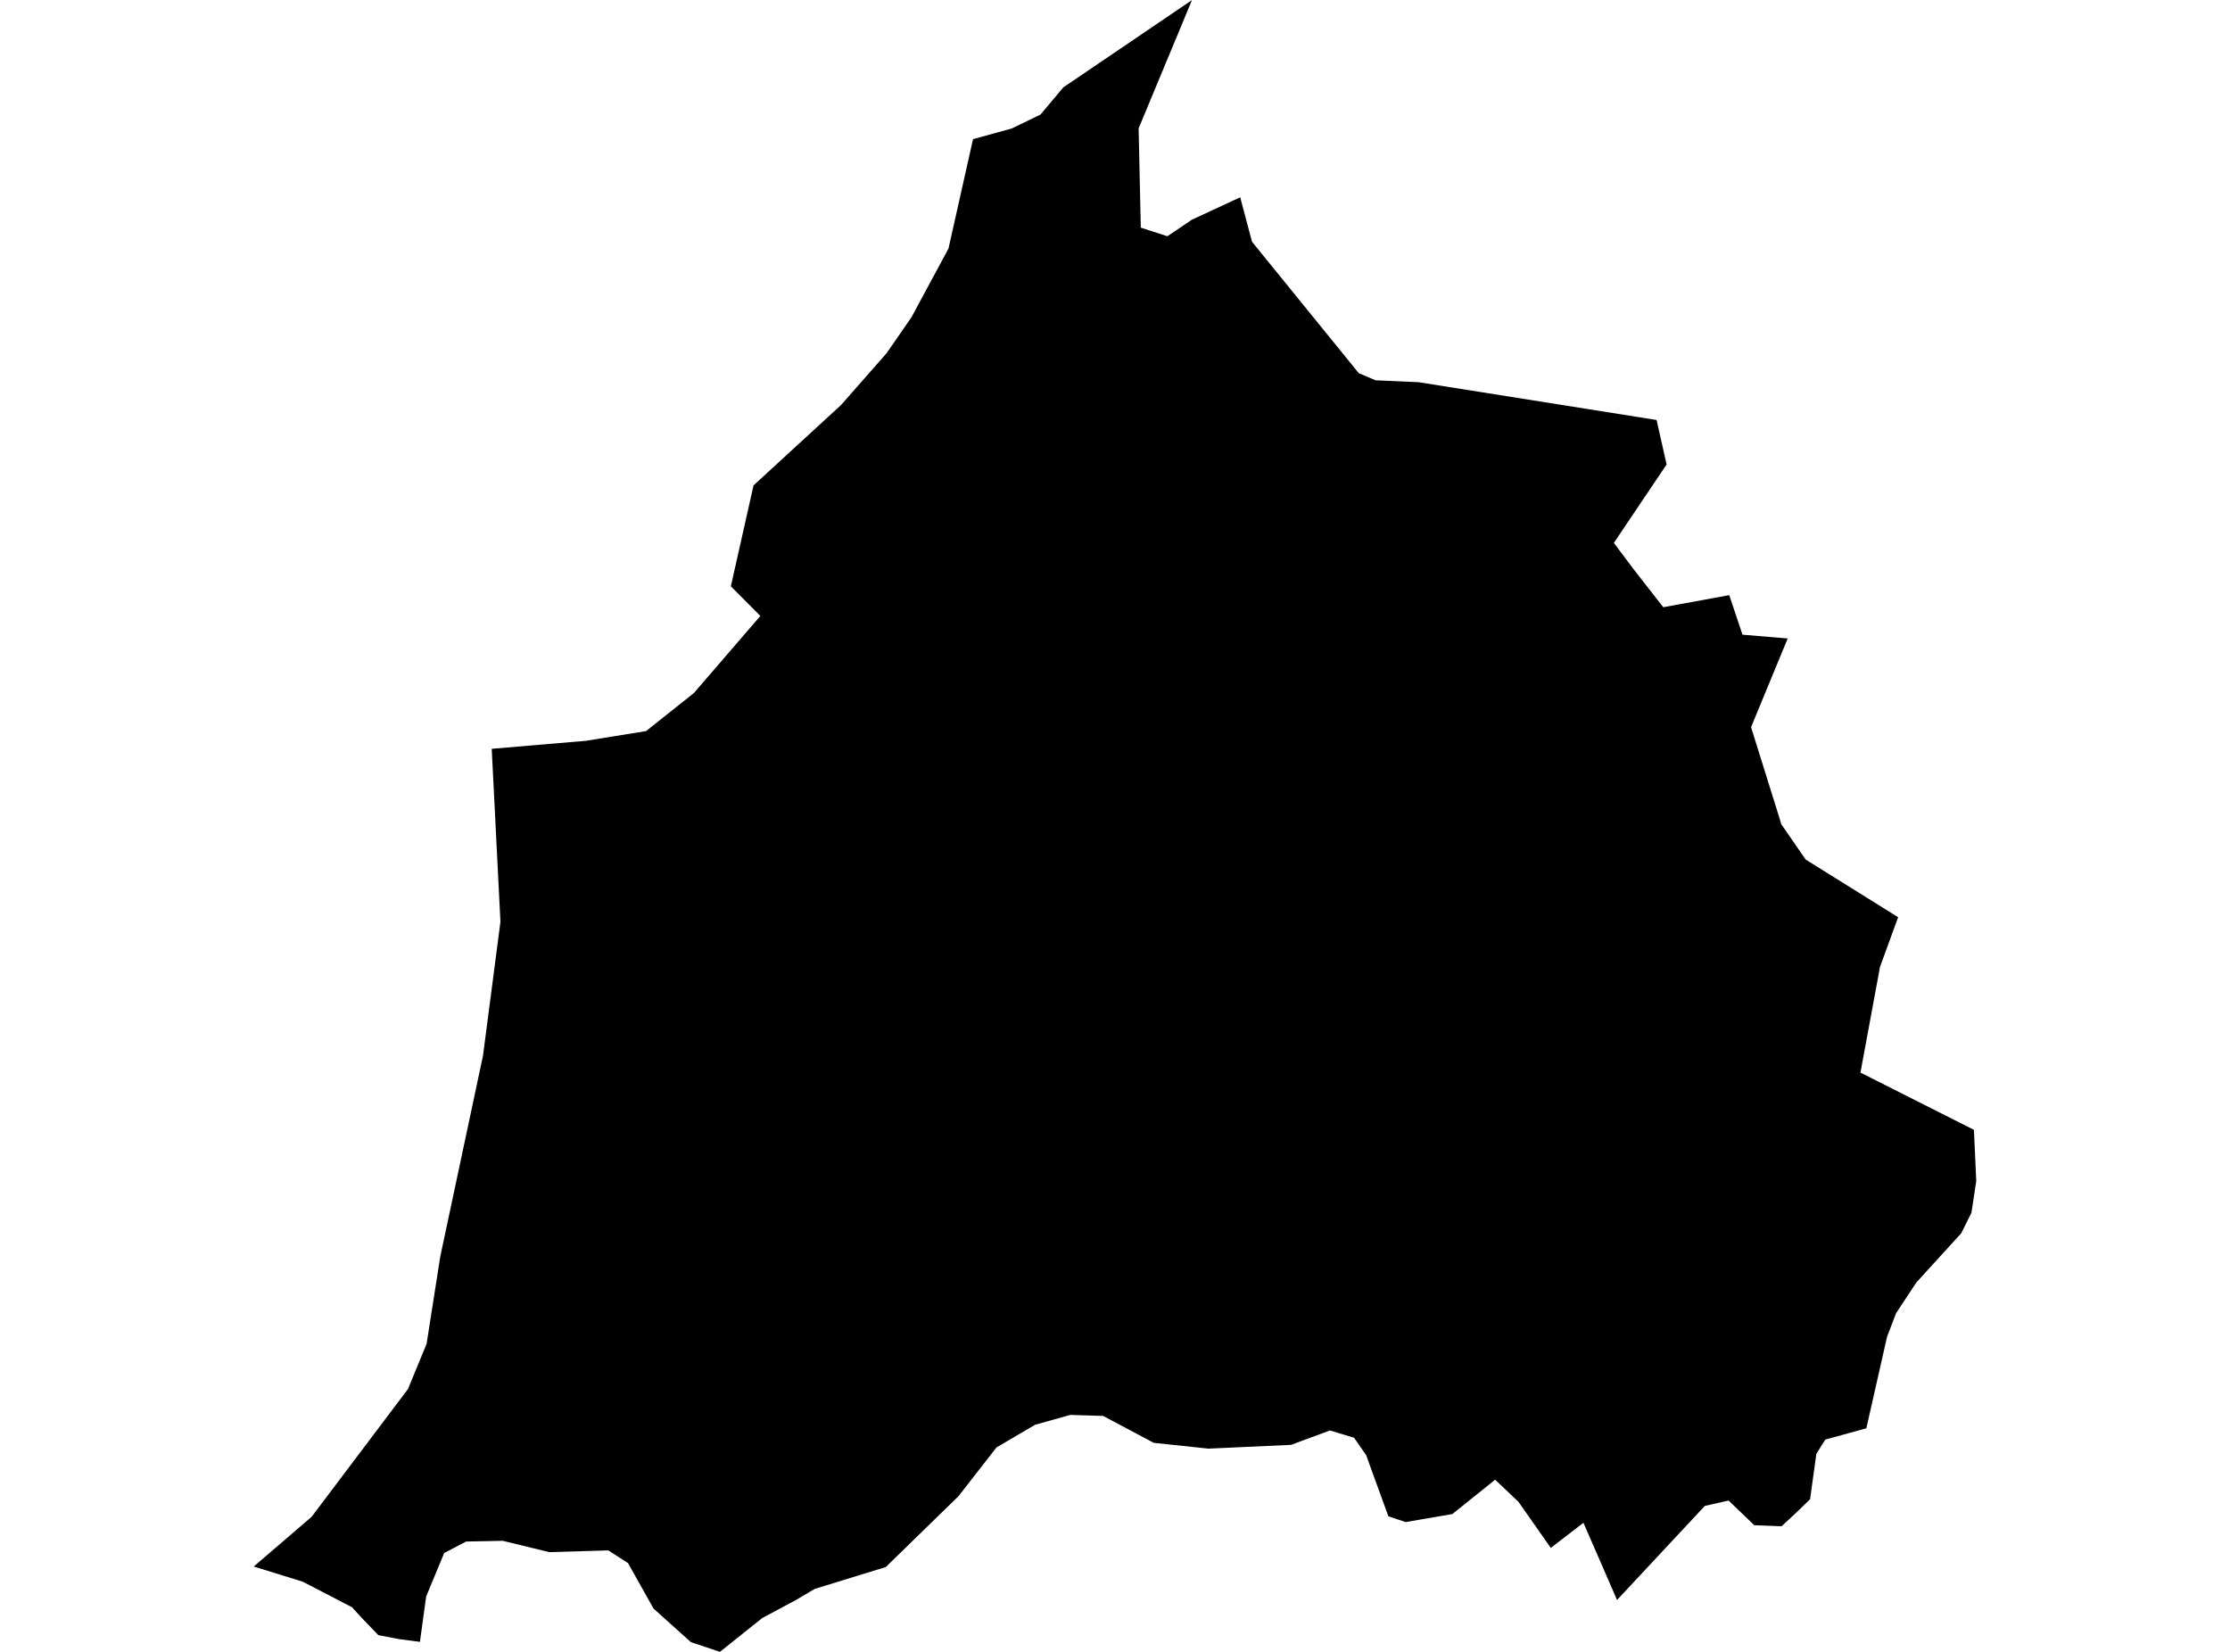 <?xml version='1.0'?>
<svg  baseProfile = 'tiny' width = '540' height = '400' stroke-linecap = 'round' stroke-linejoin = 'round' version='1.1' xmlns='http://www.w3.org/2000/svg'>
<path id='5023701001' title='5023701001'  d='M 477.991 273.59 478.554 285.981 477.392 293.655 474.928 298.618 464.051 310.552 459.123 318.015 456.94 323.753 451.941 345.859 441.979 348.605 439.832 352.055 438.318 363.038 435.08 366.171 431.419 369.585 424.801 369.339 423.463 368.037 418.57 363.355 412.832 364.657 391.57 387.433 383.438 368.741 375.518 374.831 375.483 374.76 367.703 363.672 362.071 358.321 362 358.356 351.686 366.629 340.422 368.565 340.386 368.565 340.351 368.565 336.197 367.157 331.339 353.815 330.847 352.407 327.89 348.147 322.046 346.387 314.618 349.133 312.647 349.872 292.617 350.788 279.381 349.38 267.131 342.867 259.175 342.621 250.621 345.015 250.551 345.05 250.516 345.085 241.293 350.506 232.105 362.299 215.631 378.351 214.539 379.442 214.434 379.477 207.569 381.589 197.29 384.758 192.749 387.433 184.547 391.833 174.409 399.93 174.339 400 167.298 397.641 158.251 389.51 152.091 378.527 152.056 378.492 147.304 375.429 133.012 375.851 121.747 373.106 112.911 373.282 112.876 373.282 107.561 376.063 103.195 386.588 101.682 397.606 101.647 397.571 96.577 396.902 91.614 395.952 87.319 391.481 85.242 389.193 74.928 383.842 73.274 382.997 67.606 381.237 61.446 379.336 75.456 367.297 98.795 336.355 103.301 325.407 106.61 304.286 116.959 255.637 121.184 223.216 119.072 181.325 141.847 179.389 156.456 177.031 168.037 167.808 184.125 149.151 176.979 141.97 182.47 117.539 203.662 98.073 214.68 85.541 220.7 76.846 229.676 60.195 235.625 33.688 244.989 31.119 251.959 27.739 257.486 21.156 288.463 0.141 288.639 0 286.034 6.301 275.72 31.083 276.248 55.126 282.69 57.203 288.639 53.19 300.256 47.804 300.326 47.769 300.326 47.804 303.178 58.541 328.946 90.258 329.051 90.363 329.122 90.399 333.1 92.088 342.534 92.511 343.484 92.546 396.709 100.994 401.145 101.698 403.574 112.47 394.034 126.657 390.796 131.479 391.077 131.831 395.372 137.569 402.764 147.039 418.746 144.117 421.949 153.692 432.897 154.607 427.863 166.787 424.026 176.08 430.785 197.729 431.348 199.595 437.262 208.149 459.615 222.089 459.615 222.16 455.25 234.128 450.533 259.615 450.498 259.72 477.991 273.59 Z' />
</svg>